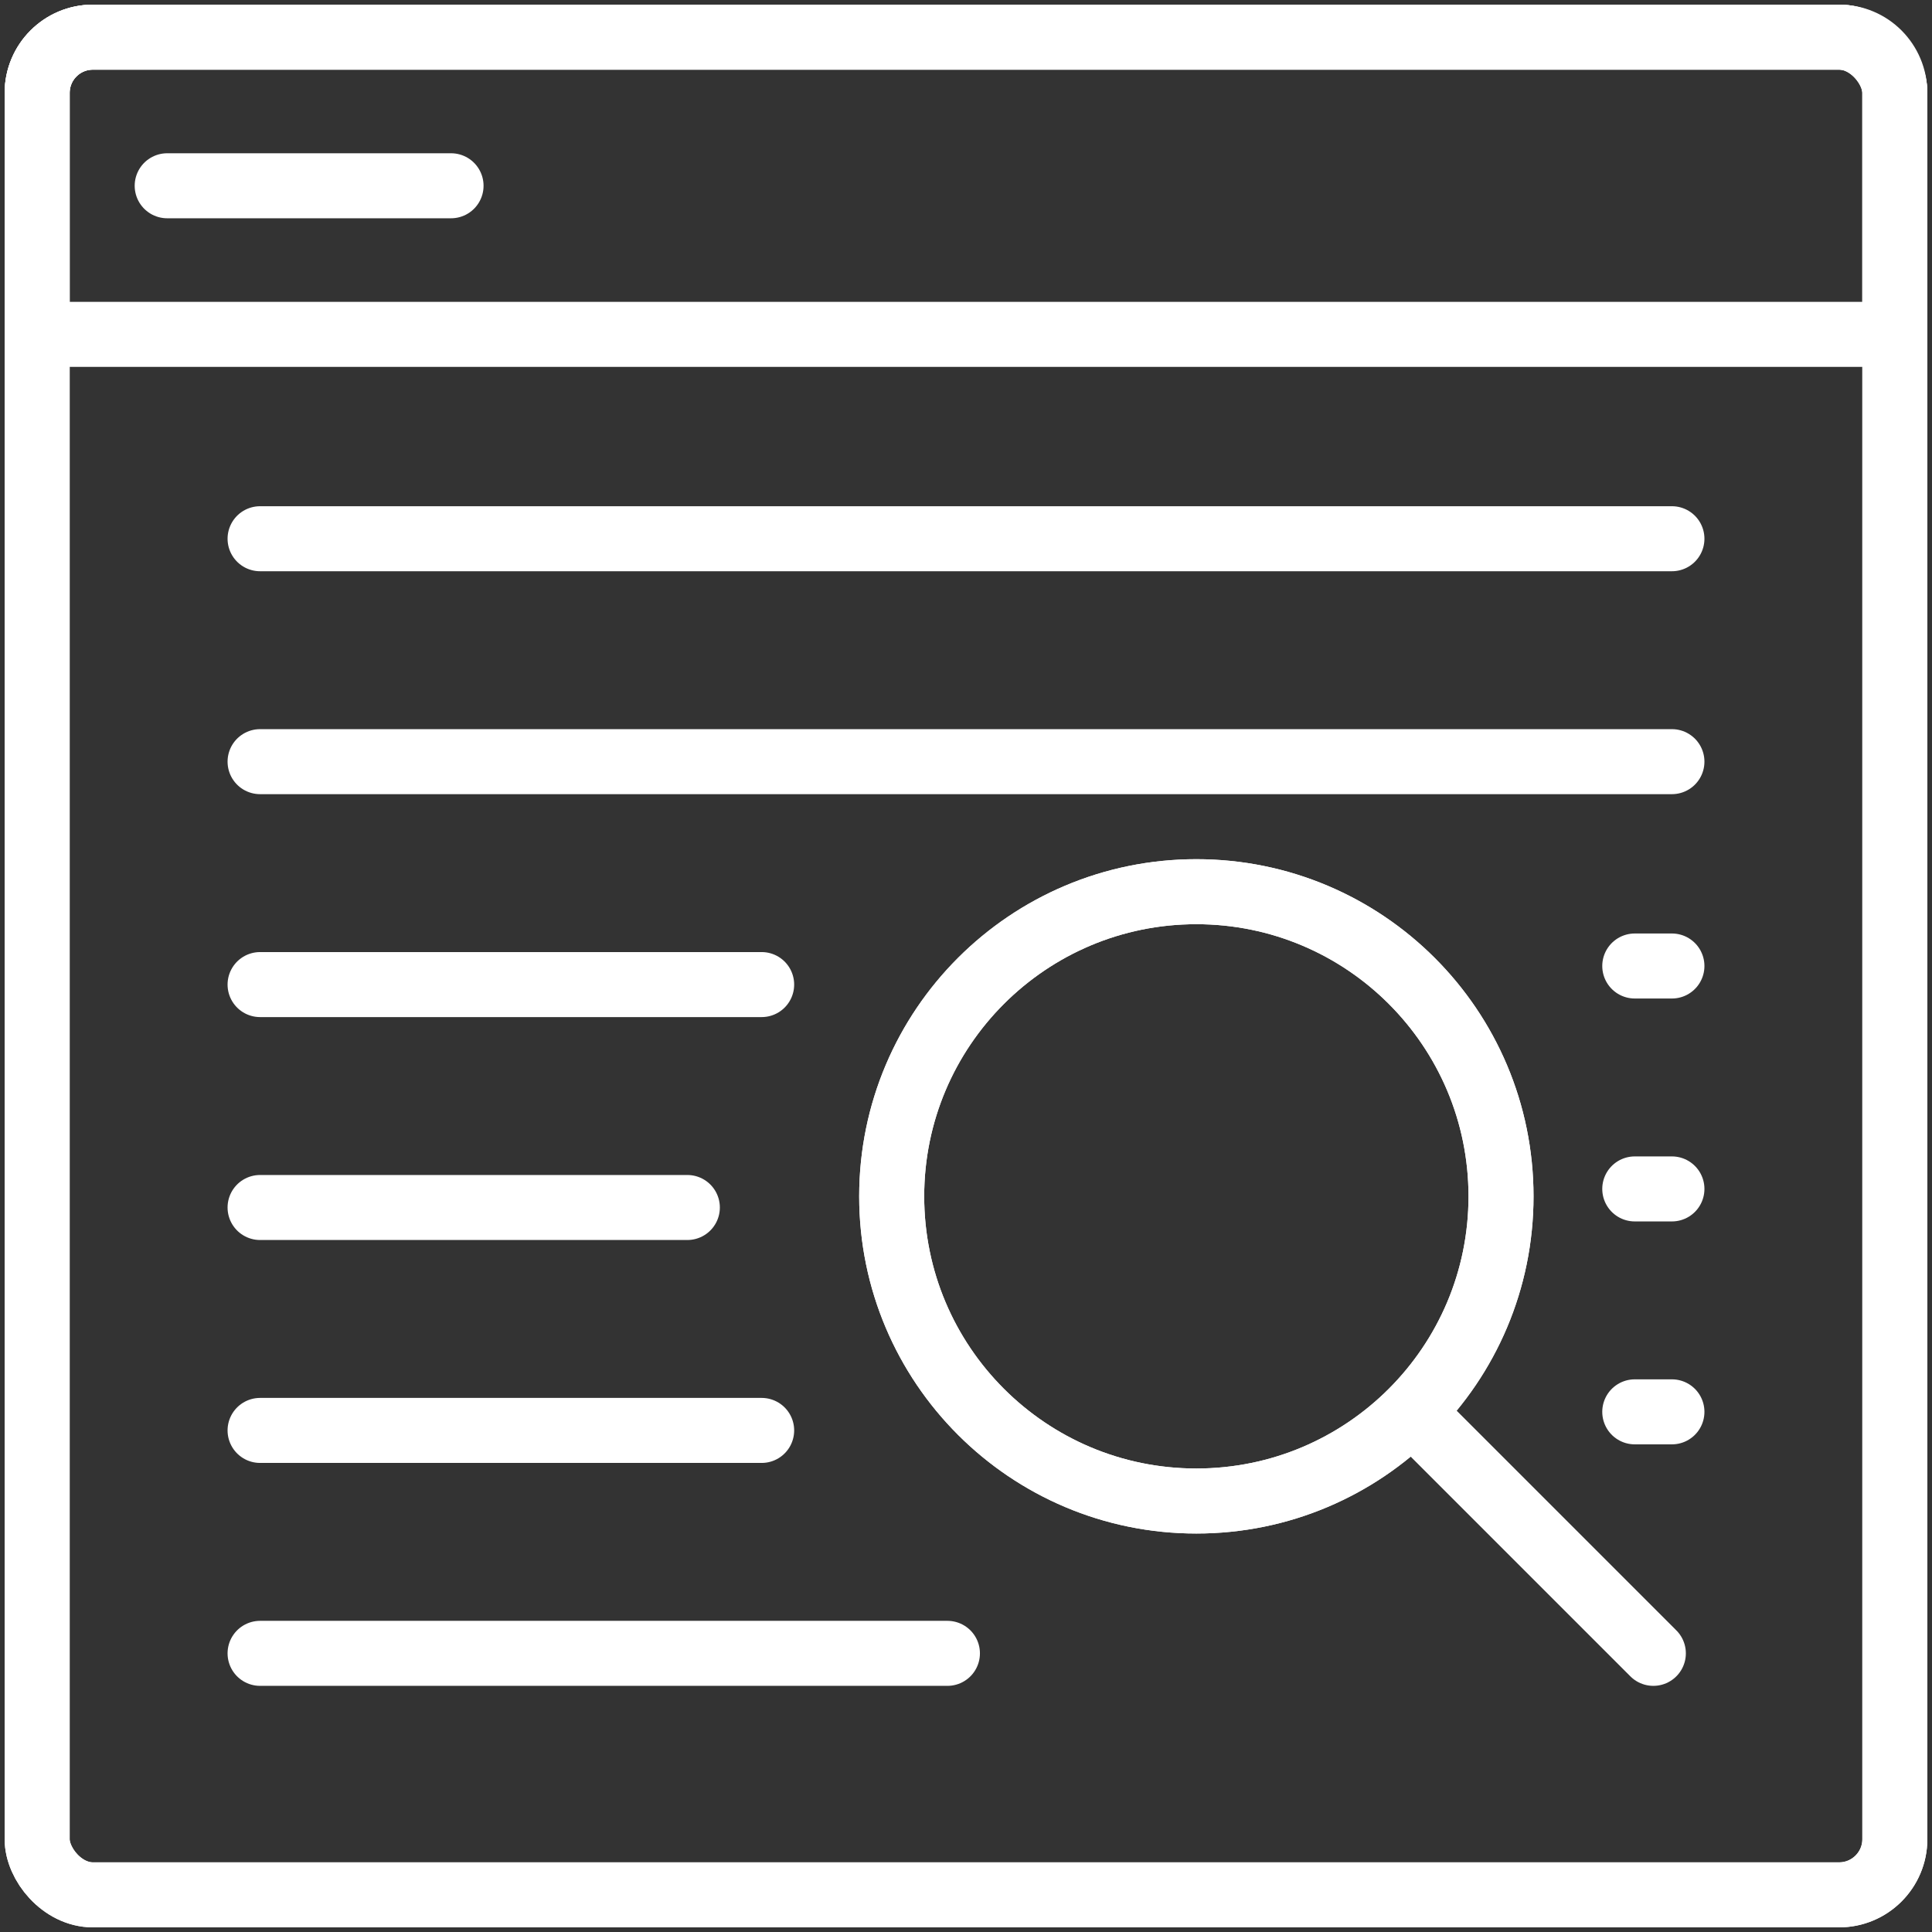 <?xml version="1.0" encoding="UTF-8"?>
<svg width="104px" height="104px" viewBox="0 0 104 104" version="1.1" xmlns="http://www.w3.org/2000/svg" xmlns:xlink="http://www.w3.org/1999/xlink">
    <rect x="0" y="0" width="104" height="104" fill="#333333" stroke="none"/>
    <!-- Generator: Sketch 46.2 (44496) - http://www.bohemiancoding.com/sketch -->
    <title>web-20</title>
    <desc>Created with Sketch.</desc>
    <defs></defs>
    <g id="ALL" stroke="none" stroke-width="1" fill="none" fill-rule="evenodd" stroke-linecap="round" stroke-linejoin="round">
        <g id="Secondary" transform="translate(-1306, -8103)" stroke="#FFFFFF" stroke-width="3.5">
            <g id="web-20" transform="translate(1308, 8105)">
                <rect id="Layer-1" x="0" y="0" width="100" height="100" rx="3"></rect>
                <rect id="Layer-2" x="0" y="0" width="100" height="100" rx="3"></rect>
                <path d="M12,27 L88,27" id="Layer-3"></path>
                <path d="M12,39 L88,39" id="Layer-4"></path>
                <path d="M12,51 L39,51" id="Layer-5"></path>
                <path d="M86,50 L88,50" id="Layer-6"></path>
                <path d="M86,62 L88,62" id="Layer-7"></path>
                <path d="M86,74 L88,74" id="Layer-8"></path>
                <path d="M62.4,78.8 C71.457,78.8 78.8,71.457 78.8,62.4 C78.8,53.343 71.457,46 62.4,46 C53.343,46 46,53.343 46,62.4 C46,71.457 53.343,78.8 62.4,78.8 Z" id="Layer-9"></path>
                <path d="M62.4,78.8 C71.457,78.8 78.8,71.457 78.8,62.4 C78.8,53.343 71.457,46 62.4,46 C53.343,46 46,53.343 46,62.4 C46,71.457 53.343,78.8 62.4,78.8 Z" id="Layer-10"></path>
                <path d="M87,87 L74.283,74.283" id="Layer-11"></path>
                <path d="M12,63 L35,63" id="Layer-12"></path>
                <path d="M12,75 L39,75" id="Layer-13"></path>
                <path d="M12,87 L49,87" id="Layer-14"></path>
                <path d="M0,3.009 C0,1.347 1.338,0 2.993,0 L97.007,0 C98.66,0 100,1.337 100,3.009 L100,16 L0,16 L0,3.009 Z" id="Layer-15"></path>
                <path d="M7,8 L22.28,8" id="Layer-16"></path>
            </g>
        </g>
    </g>
</svg>
